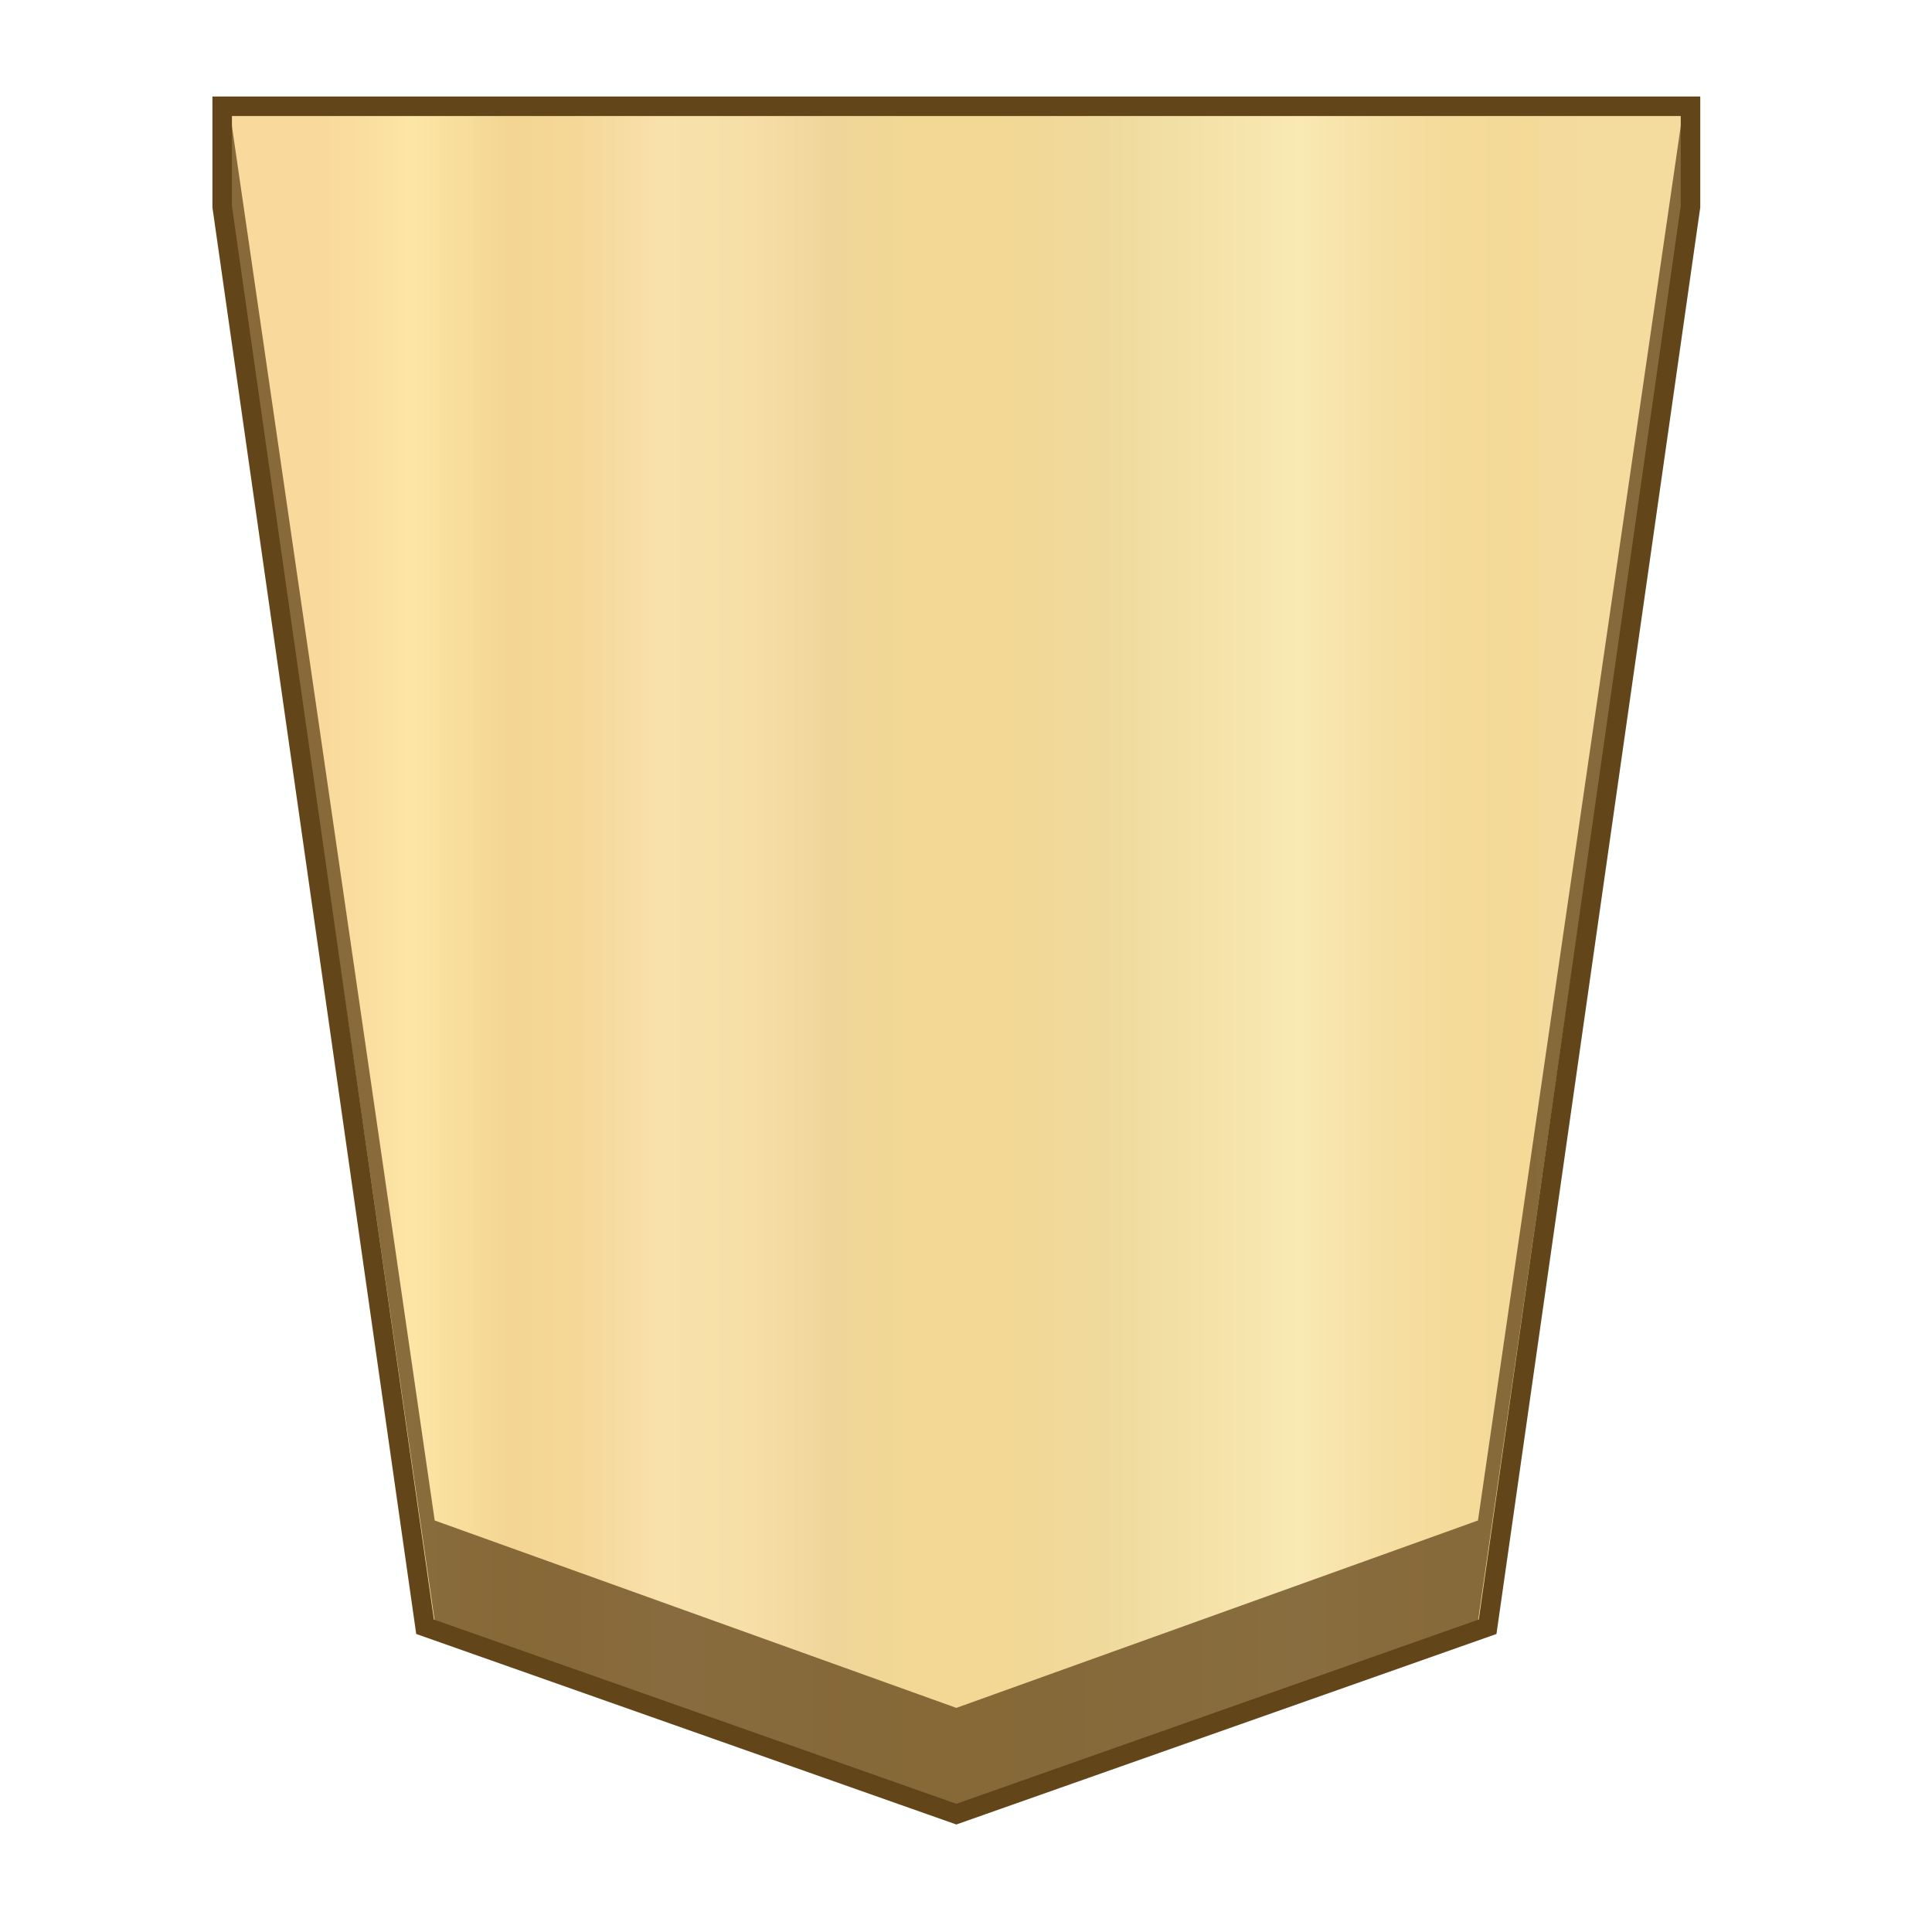 <?xml version="1.0" encoding="UTF-8" standalone="no"?>
<svg
   viewBox="0 0 100 100"
   version="1.1"
   id="svg9180"
   sodipodi:docname="big.svg"
   inkscape:version="1.2.1 (9c6d41e410, 2022-07-14, custom)"
   xmlns:inkscape="http://www.inkscape.org/namespaces/inkscape"
   xmlns:sodipodi="http://sodipodi.sourceforge.net/DTD/sodipodi-0.dtd"
   xmlns="http://www.w3.org/2000/svg"
   xmlns:svg="http://www.w3.org/2000/svg">
  <defs
     id="defs9184" />
  <sodipodi:namedview
     id="namedview9182"
     pagecolor="#ffffff"
     bordercolor="#666666"
     borderopacity="1.0"
     inkscape:showpageshadow="2"
     inkscape:pageopacity="0.0"
     inkscape:pagecheckerboard="0"
     inkscape:deskcolor="#d1d1d1"
     showgrid="false"
     inkscape:zoom="2.6857477"
     inkscape:cx="45.424967"
     inkscape:cy="66.275771"
     inkscape:window-width="1366"
     inkscape:window-height="711"
     inkscape:window-x="0"
     inkscape:window-y="0"
     inkscape:window-maximized="1"
     inkscape:current-layer="svg9180" />
  <linearGradient
     id="a"
     gradientUnits="userSpaceOnUse"
     x1="16.913"
     y1="-845.7"
     x2="82.09"
     y2="-845.7"
     gradientTransform="matrix(1 0 0 -1 0 -796)">
    <stop
       offset="0"
       stop-color="#f9da9c"
       id="stop9121" />
    <stop
       offset=".043"
       stop-color="#fbe0a1"
       id="stop9123" />
    <stop
       offset=".067"
       stop-color="#fce6a6"
       id="stop9125" />
    <stop
       offset=".145"
       stop-color="#f4d593"
       id="stop9127" />
    <stop
       offset=".193"
       stop-color="#f5d797"
       id="stop9129" />
    <stop
       offset=".243"
       stop-color="#f7dda4"
       id="stop9131" />
    <stop
       offset=".263"
       stop-color="#f9e1ab"
       id="stop9133" />
    <stop
       offset=".329"
       stop-color="#f7dfa8"
       id="stop9135" />
    <stop
       offset=".383"
       stop-color="#f2d89e"
       id="stop9137" />
    <stop
       offset=".398"
       stop-color="#efd599"
       id="stop9139" />
    <stop
       offset=".461"
       stop-color="#f2d795"
       id="stop9141" />
    <stop
       offset=".462"
       stop-color="#f2d795"
       id="stop9143" />
    <stop
       offset=".527"
       stop-color="#f2d795"
       id="stop9145" />
    <stop
       offset=".538"
       stop-color="#f2d795"
       id="stop9147" />
    <stop
       offset=".538"
       stop-color="#f2d795"
       id="stop9149" />
    <stop
       offset=".615"
       stop-color="#efda9c"
       id="stop9151" />
    <stop
       offset=".735"
       stop-color="#f6e5ad"
       id="stop9153" />
    <stop
       offset=".773"
       stop-color="#f9e9b4"
       id="stop9155" />
    <stop
       offset=".822"
       stop-color="#f7e1a6"
       id="stop9157" />
    <stop
       offset=".887"
       stop-color="#f5db9b"
       id="stop9159" />
    <stop
       offset=".956"
       stop-color="#f4d997"
       id="stop9161" />
    <stop
       offset=".967"
       stop-color="#f4da9c"
       id="stop9163" />
    <stop
       offset="1"
       stop-color="#f4db9e"
       id="stop9165" />
  </linearGradient>
  <g
     id="g9723">
    <path
       fill="url(#a)"
       stroke="#63451a"
       stroke-width="1.01"
       stroke-miterlimit="10"
       d="M11.5 5.5v5.2L22 84.2l27.5 9.7L77 84.2l10.5-73.5V5.5z"
       id="path9168" />
    <path
       fill="#63451a"
       fill-opacity=".75"
       d="m76.5 78.7-27 9.7-27-9.7L12 6.5v4.7l10.5 72.7 27 9.6 27-9.6L87 11.2V6.5z"
       id="path9170" />
  </g>
</svg>
